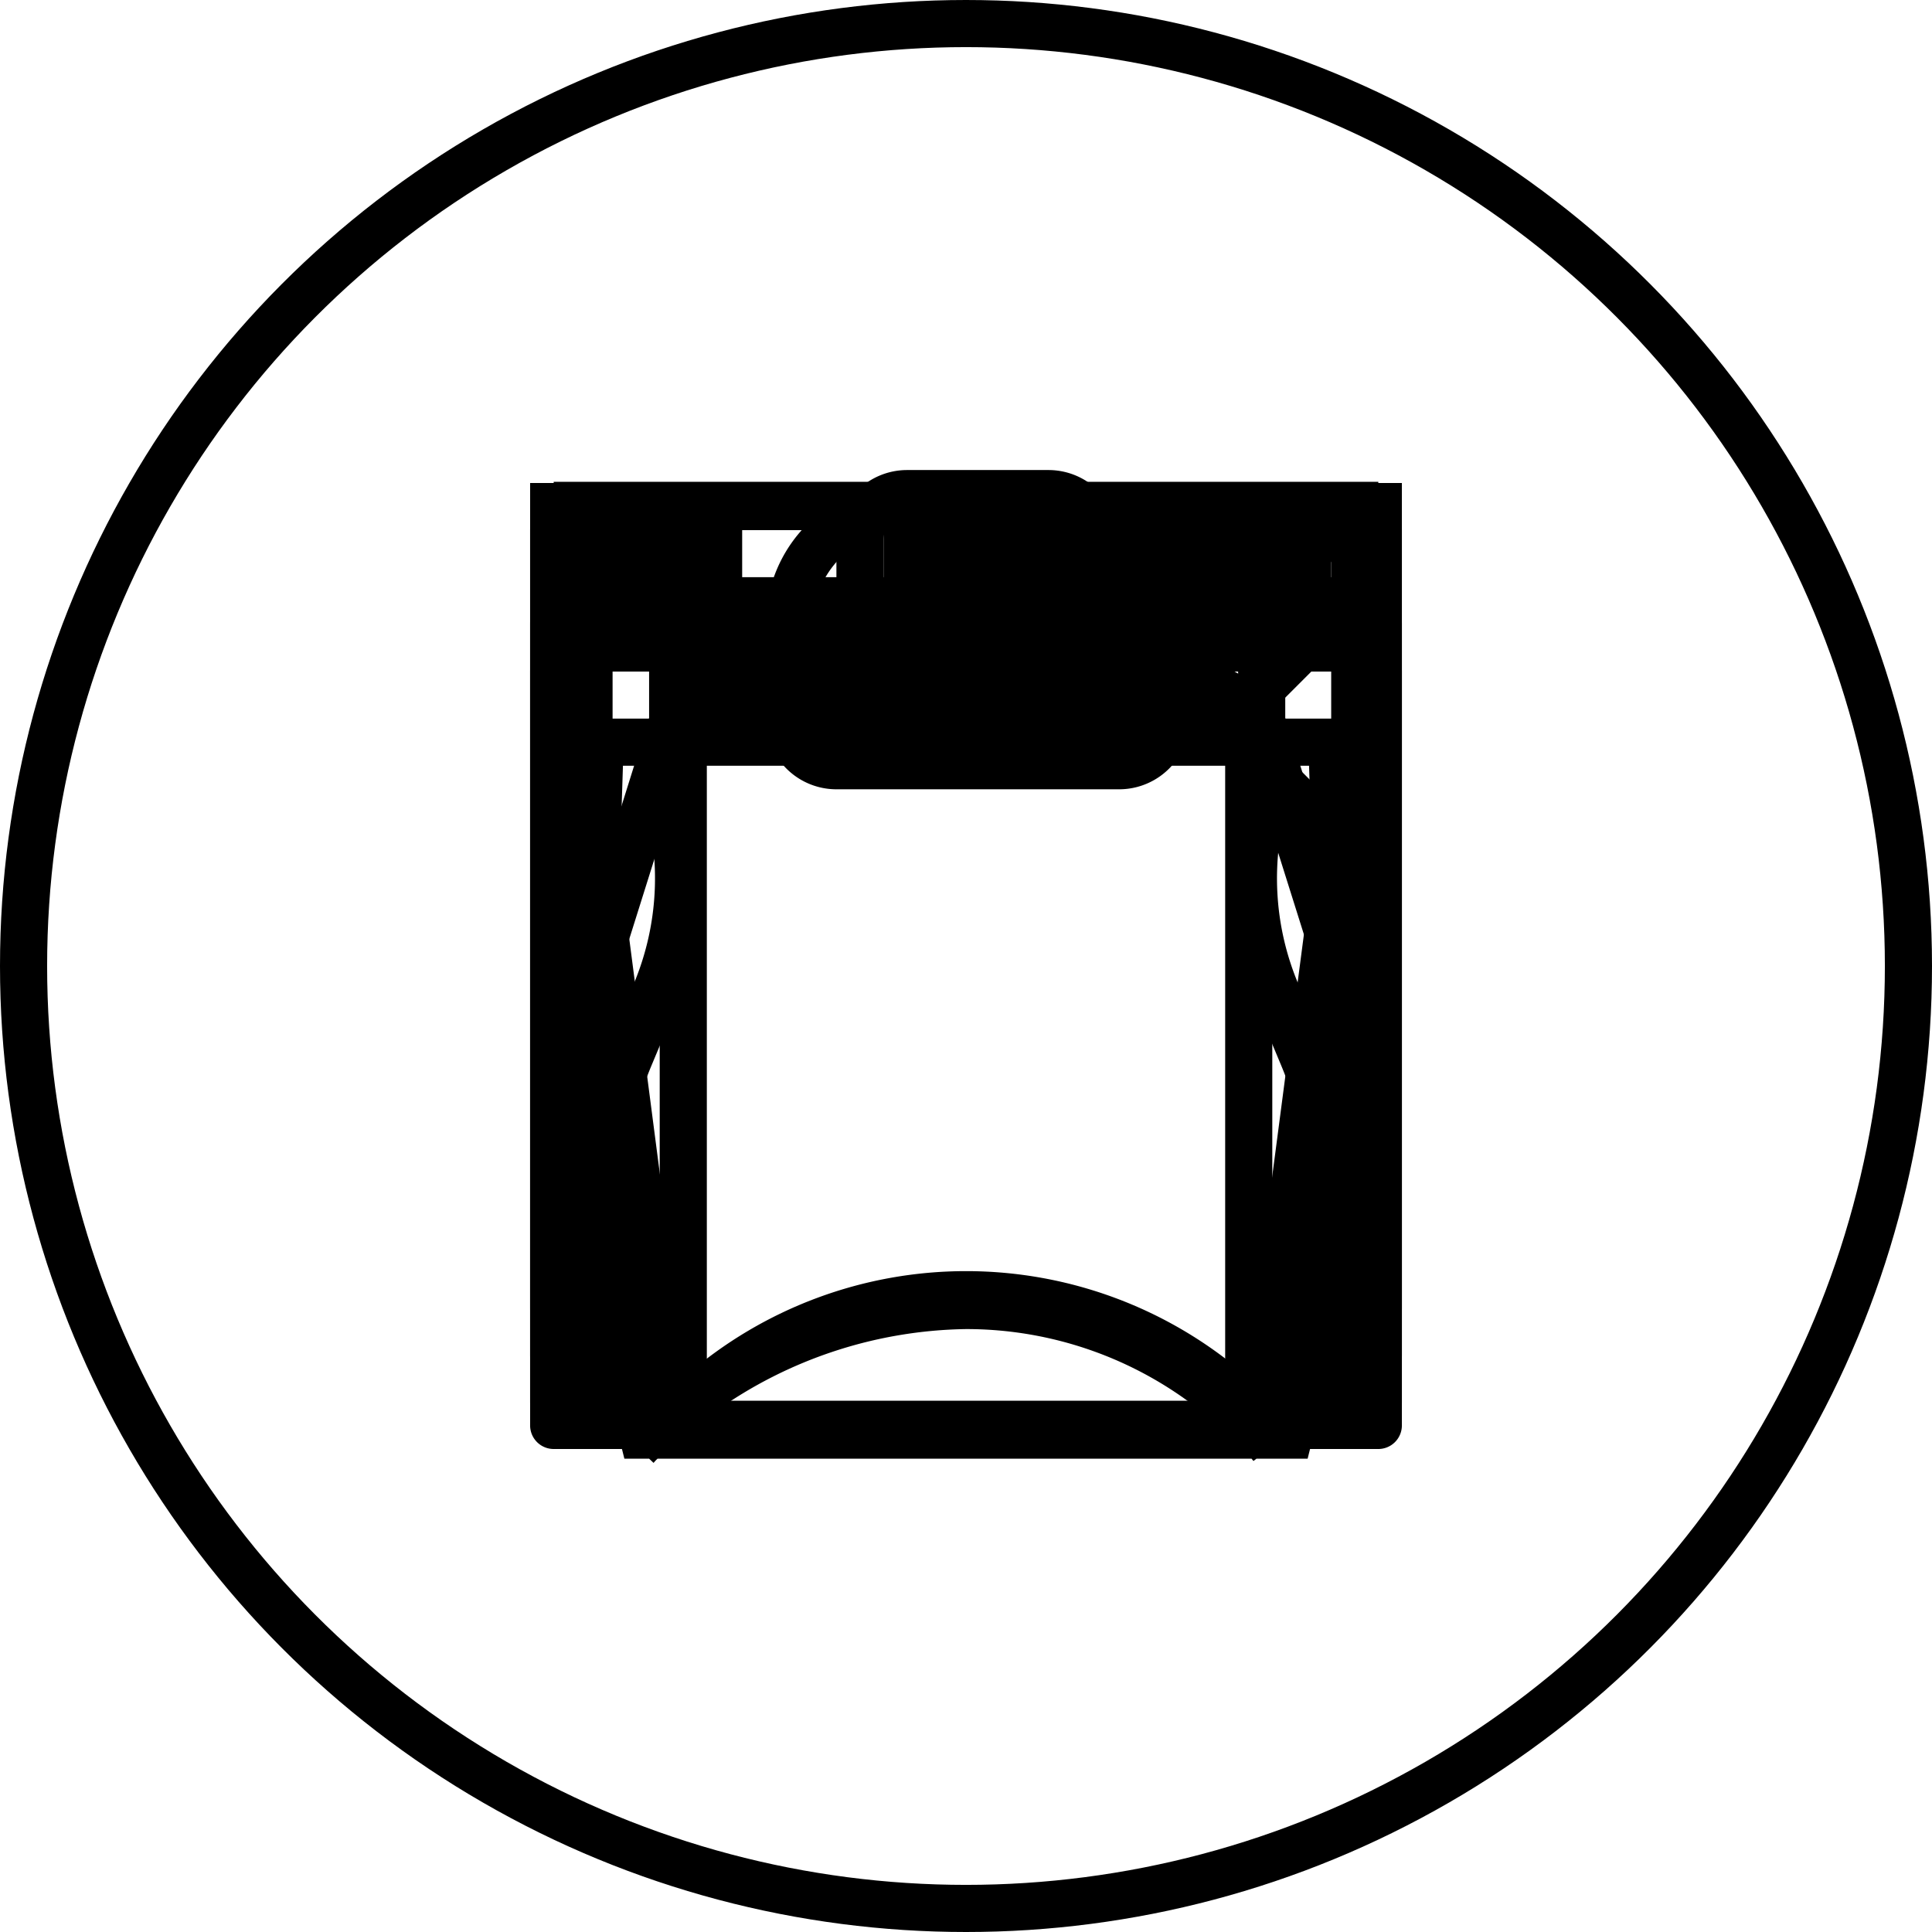 <svg xmlns="http://www.w3.org/2000/svg" viewBox="0 0 82 82"><defs><style>.cls-1{fill:none;stroke:#000;stroke-miterlimit:10;stroke-width:2px;}</style></defs><g id="circle"><circle id="circle-2" data-name="circle" class="cls-1" cx="41" cy="41" r="40"/></g><g id="shape9"><path id="shape9-2" data-name="shape9" d="M58.5,20.5h-36v40a1,1,0,0,0,1,1h35a1,1,0,0,0,1-1v-40Zm-34,2h33v2h-33Zm33,37h-33v-31h33Z"/></g><g id="shape8"><g id="shape8-2" data-name="shape8"><path d="M58.5,20.45h-35V30.69l3.83,29.49-.13.17.17.13.13,1h1.16l.14.1.08-.1H53.12l.08.1.13-.1H54.5l.13-1,.17-.13a1.31,1.31,0,0,1-.13-.17L58.5,31ZM31,59.45a16.06,16.06,0,0,1,20,0ZM56.5,30.82,52.89,58.38a18.16,18.16,0,0,0-23.77,0L25.5,30.56V22.45h31Z"/><rect x="29" y="28.95" width="24" height="2"/><rect x="29" y="24.95" width="24" height="2"/></g></g><g id="shape7"><path id="shape7-2" data-name="shape7" d="M56.24,44.48l-1.15-2.75a11.56,11.56,0,0,1-.4-7.78h0a4.69,4.69,0,0,0-4.49-6H45.5v-1h2v-4a3,3,0,0,0-3-3h-6a3,3,0,0,0-3,3v4h2v1H31.8a4.69,4.69,0,0,0-4.49,6h0a11.56,11.56,0,0,1-.4,7.78l-1.15,2.75a17.73,17.73,0,0,0-.83,11.14l1.57,6.29h1.05l.19.18a1.57,1.57,0,0,1,.17-.18H53.12l.08.1.13-.1H55.5l1.57-6.29A17.73,17.73,0,0,0,56.24,44.48ZM37.5,22.91a1,1,0,0,1,1-1h6a1,1,0,0,1,1,1v2h-8Zm2,4h4v1h-4Zm-9.14,33A18.79,18.79,0,0,1,41,56.41a16,16,0,0,1,10,3.5Zm24.77-4.78L54,59.85a18,18,0,0,0-13-5.44,21,21,0,0,0-13.1,4.84l-1-4.12a15.79,15.79,0,0,1,.74-9.88l1.15-2.75a13.62,13.62,0,0,0,.47-9.12,2.7,2.7,0,0,1,2.57-3.47H50.2a2.7,2.7,0,0,1,2.57,3.47,13.62,13.62,0,0,0,.47,9.12l1.15,2.75A15.79,15.79,0,0,1,55.13,55.13Z"/></g><g id="shape6"><g id="shape6-2" data-name="shape6"><path d="M53.5,20.5h-25a6,6,0,0,0-6,6v29a6,6,0,0,0,6,6h25a6,6,0,0,0,6-6v-29A6,6,0,0,0,53.5,20.5Zm4,35a4,4,0,0,1-4,4h-25a4,4,0,0,1-4-4v-29a4,4,0,0,1,4-4h25a4,4,0,0,1,4,4Z"/><path d="M44.5,28.5H43.43a2.08,2.08,0,0,0,.07-.5,2,2,0,0,0-4,0,2.08,2.08,0,0,0,.07.5H38.5a1,1,0,0,0-1,1v1h8v-1A1,1,0,0,0,44.5,28.5Z"/></g></g><g id="shape5"><g id="shape5-2" data-name="shape5"><path d="M57.55,40l-3-9.53v-7a3,3,0,0,0-3-3h-21a3,3,0,0,0-3,3v7l-3.08,9.83a20,20,0,0,0-.92,6V61.5h35V46.12A20,20,0,0,0,57.55,40Zm-1,19.47h-31V46.32a18.25,18.25,0,0,1,.82-5.39l3.09-9.83.09-.29V23.5a1,1,0,0,1,1-1h21a1,1,0,0,1,1,1v7.31l.1.3,3,9.53a17.88,17.88,0,0,1,.86,5.48Z"/><rect x="32.5" y="28.5" width="18" height="2"/></g></g><g id="shape4"><path id="shape4-2" data-name="shape4" d="M57.5,30.5h-8v-4a6,6,0,0,0-6-6h-5a6,6,0,0,0-6,6v4h-8l-1,31h35Zm-23-4a4,4,0,0,1,4-4h5a4,4,0,0,1,4,4v4h-13Zm-8.93,33,.87-27H55.56l.87,27Z"/></g><g id="shape3"><path id="shape3-2" data-name="shape3" d="M53.33,30.83l2.38-2.38a3,3,0,0,0,0-4.24l-1.42-1.42a3.08,3.08,0,0,0-4.24,0l-2.38,2.38L43,20.5H24v41H58v-26Zm-1.86-6.62a1,1,0,0,1,1.41,0l1.41,1.41a1,1,0,0,1,0,1.42l-2,2-2.83-2.83ZM26,59.5v-37h2v37Zm4,0v-37H42.17L52,32.33V59.5Zm26,0H54V34.33l2,2Z"/></g><g id="shape2"><g id="shape2-2" data-name="shape2"><path d="M57.5,20.5h-33a2,2,0,0,0-2,2v35a4,4,0,0,0,4,4h29a4,4,0,0,0,4-4v-35A2,2,0,0,0,57.5,20.5Zm0,37a2,2,0,0,1-2,2h-29a2,2,0,0,1-2-2v-35h33Z"/><path d="M35.5,33.5h12a3,3,0,0,0,0-6h-12a3,3,0,0,0,0,6Zm0-4h12a1,1,0,0,1,0,2h-12a1,1,0,0,1,0-2Z"/></g></g><g id="shape1"><path id="shape1-2" data-name="shape1" d="M57.5,26.5h-1v-3a1,1,0,0,0-1-1h-16v-2h-10v2h-3a1,1,0,0,0-1,1v3h-1a2,2,0,0,0-2,2v31a2,2,0,0,0,2,2h33a2,2,0,0,0,2-2v-31A2,2,0,0,0,57.5,26.5Zm-3-1.5v1h-15V25Zm-17-2.5v2h-6v-2ZM27.5,25h2v1h-2Zm30,34.5h-33v-31h33Z"/></g></svg>